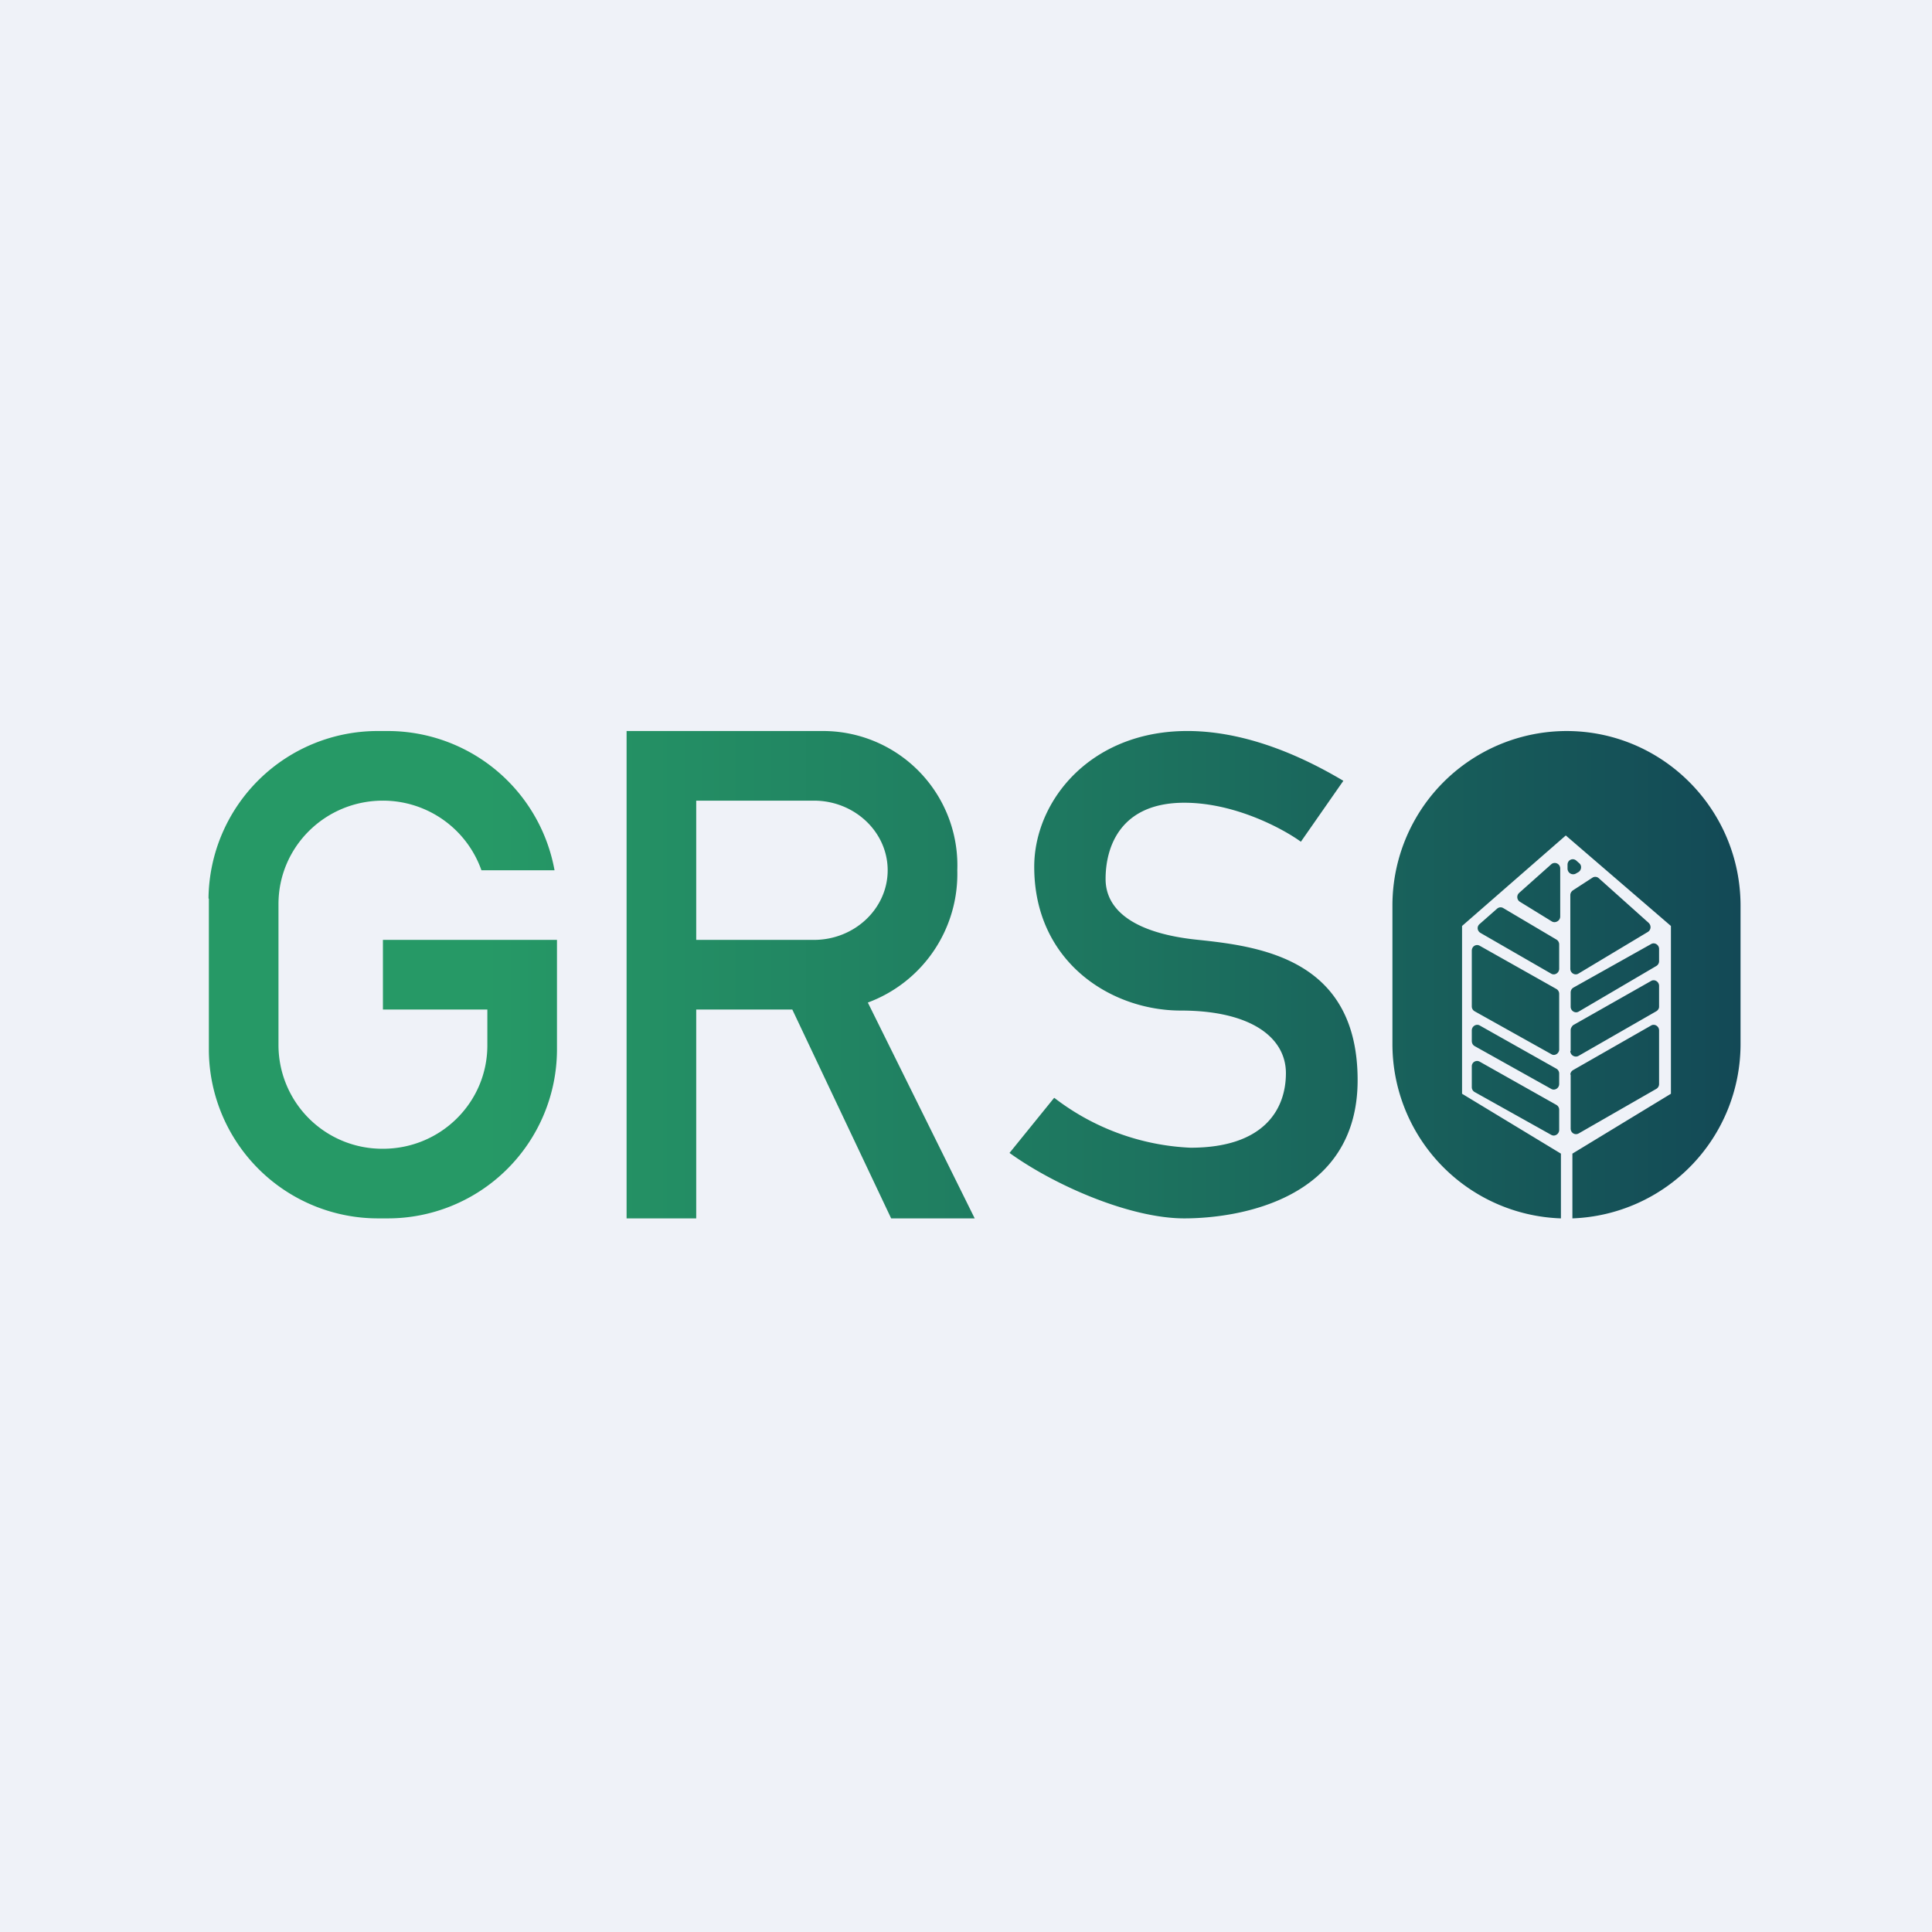 <?xml version="1.0" encoding="UTF-8"?>
<!-- generated by Finnhub -->
<svg viewBox="0 0 55.5 55.5" xmlns="http://www.w3.org/2000/svg">
<path d="M 0,0 H 55.5 V 55.5 H 0 Z" fill="rgb(239, 242, 248)"/>
<path d="M 5.99,25.805 A 4.86,4.86 0 0,1 10.89,21 H 11.11 A 4.87,4.87 0 0,1 15.93,25 H 13.83 A 3,3 0 0,0 11,23 C 9.34,23 8,24.33 8,25.97 V 30.03 A 2.98,2.98 0 0,0 11,33 C 12.66,33 14,31.67 14,30.03 V 29 H 11 V 27 H 16 V 30.18 A 4.86,4.86 0 0,1 11.11,35 H 10.89 A 4.86,4.86 0 0,1 6,30.18 V 25.82 Z M 18,35 V 21 H 23.69 A 3.86,3.86 0 0,1 27.5,25 A 3.94,3.94 0 0,1 24.93,28.8 L 28,35 H 25.6 L 22.76,29 H 20 V 35 H 18 Z M 23.38,23 H 20 V 27 H 23.38 C 24.55,27 25.5,26.1 25.5,25 S 24.55,23 23.38,23 Z M 30.28,31.54 L 29,33.12 C 30.32,34.07 32.48,35 34.02,35 C 35.55,35 39,34.48 39,31.03 C 39,27.57 36.24,27.19 34.43,27 C 32.62,26.82 31.76,26.17 31.76,25.25 C 31.76,24.32 32.19,23.06 34.02,23.06 C 35.48,23.06 36.86,23.81 37.37,24.18 L 38.59,22.43 C 33.08,19.15 29.71,22.17 29.71,24.9 C 29.71,27.63 31.91,29.03 33.92,29.03 C 35.93,29.03 36.94,29.8 36.94,30.83 C 36.94,31.84 36.34,32.97 34.2,32.97 A 6.9,6.9 0 0,1 30.29,31.54 Z M 40,26.02 A 5.01,5.01 0 0,1 45,21 C 47.76,21 50,23.25 50,26.02 V 29.98 A 5.01,5.01 0 0,1 45.17,35 V 33.14 L 48,31.42 V 26.6 L 44.98,24 L 42,26.6 V 31.42 L 44.84,33.14 V 35 A 5.01,5.01 0 0,1 40,29.98 V 26.02 Z M 45.26,25.1 L 45.33,25.06 C 45.43,25.01 45.45,24.87 45.37,24.8 L 45.29,24.73 C 45.19,24.63 45.03,24.7 45.03,24.84 V 24.95 C 45.03,25.07 45.15,25.15 45.26,25.1 Z M 44.58,26.47 L 43.67,25.91 A 0.16,0.16 0 0,1 43.64,25.65 L 44.56,24.83 C 44.66,24.74 44.82,24.81 44.82,24.95 V 26.33 C 44.82,26.45 44.68,26.53 44.58,26.47 Z M 43.01,26.1 L 42.51,26.54 C 42.42,26.61 42.43,26.74 42.53,26.8 L 44.56,27.97 C 44.66,28.03 44.79,27.95 44.79,27.83 V 27.13 A 0.16,0.16 0 0,0 44.71,26.99 L 43.19,26.09 A 0.15,0.15 0 0,0 43.01,26.1 Z M 42.28,28.91 V 27.31 C 42.28,27.18 42.41,27.11 42.51,27.17 L 44.71,28.41 C 44.76,28.44 44.79,28.49 44.79,28.55 V 30.15 C 44.79,30.26 44.66,30.35 44.56,30.28 L 42.36,29.05 A 0.16,0.16 0 0,1 42.28,28.91 Z M 42.28,29.6 V 29.9 C 42.28,29.97 42.31,30.02 42.36,30.05 L 44.56,31.28 C 44.66,31.34 44.79,31.26 44.79,31.14 V 30.84 A 0.16,0.16 0 0,0 44.71,30.7 L 42.51,29.46 C 42.41,29.4 42.28,29.48 42.28,29.6 Z M 42.28,30.63 V 31.23 C 42.28,31.29 42.31,31.34 42.36,31.37 L 44.56,32.6 C 44.66,32.66 44.79,32.58 44.79,32.46 V 31.88 A 0.16,0.16 0 0,0 44.71,31.74 L 42.51,30.5 C 42.41,30.44 42.28,30.51 42.28,30.63 Z M 45.11,27.83 V 25.71 C 45.11,25.66 45.14,25.61 45.18,25.58 L 45.75,25.21 A 0.15,0.15 0 0,1 45.93,25.23 L 47.36,26.51 C 47.44,26.59 47.43,26.71 47.34,26.77 L 45.34,27.97 C 45.24,28.03 45.11,27.95 45.11,27.83 Z M 45.12,28.51 V 28.92 C 45.12,29.04 45.25,29.12 45.35,29.06 L 47.58,27.75 A 0.16,0.16 0 0,0 47.66,27.61 V 27.26 C 47.66,27.14 47.53,27.06 47.43,27.12 L 45.2,28.37 A 0.16,0.16 0 0,0 45.12,28.51 Z M 45.12,30.19 V 29.59 C 45.12,29.54 45.15,29.49 45.19,29.45 L 47.43,28.18 C 47.53,28.12 47.66,28.2 47.66,28.32 V 28.92 C 47.66,28.97 47.63,29.02 47.58,29.05 L 45.35,30.33 C 45.25,30.39 45.11,30.32 45.11,30.19 Z M 45.12,30.87 V 32.42 C 45.12,32.54 45.24,32.62 45.35,32.56 L 47.58,31.28 A 0.16,0.16 0 0,0 47.66,31.14 V 29.6 C 47.66,29.48 47.53,29.4 47.43,29.46 L 45.19,30.74 A 0.16,0.16 0 0,0 45.11,30.87 Z" fill="url(#a)"/>
<defs>
<linearGradient id="a" x1="6" x2="50" y1="28" y2="28" gradientUnits="userSpaceOnUse">
<stop stop-color="rgb(38, 153, 102)" offset=".18"/>
<stop stop-color="rgb(29, 116, 95)" offset=".6"/>
<stop stop-color="rgb(19, 73, 86)" offset="1"/>
</linearGradient>
</defs>
</svg>
